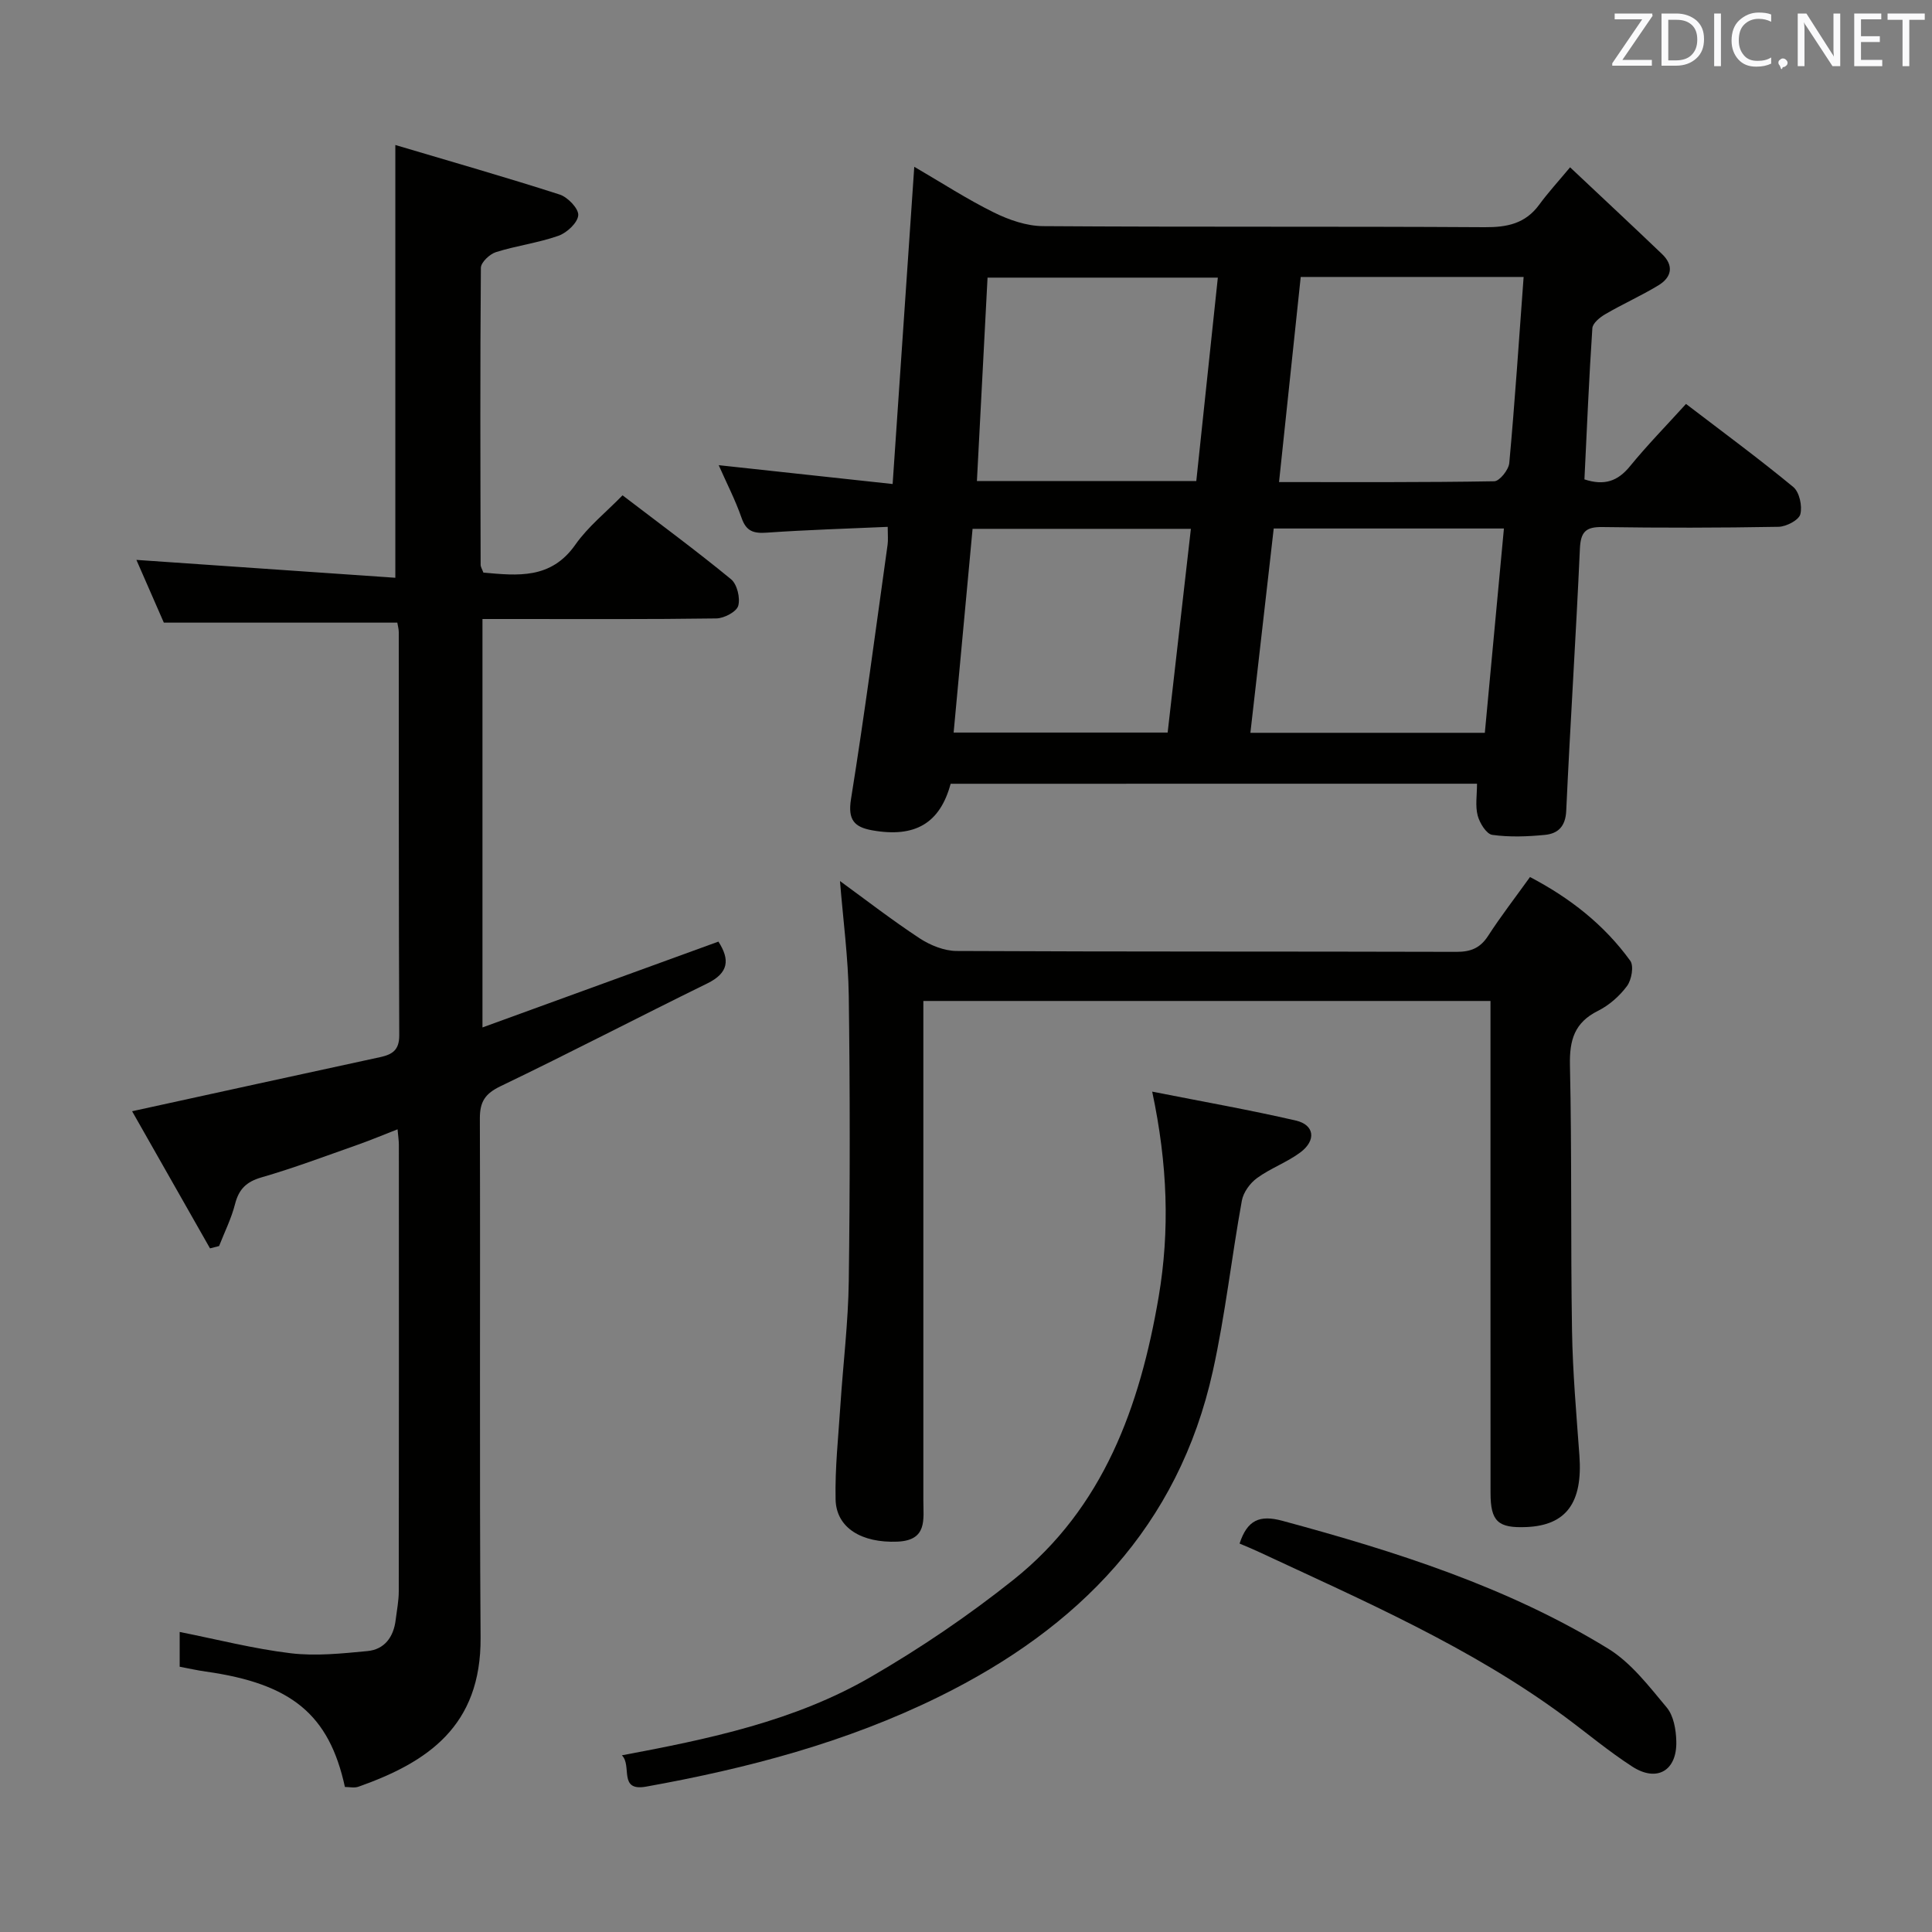 <svg enable-background="new 0 0 400 400" viewBox="0 0 400 400" xmlns="http://www.w3.org/2000/svg"><rect x="0" y="0" width="400" height="400" fill="#808080" stroke="none"/><path d="m305.8 162.26c-36.49 0-72.73 0-108.98.01-2.21 8.18-7.36 11.22-16.23 9.64-3.72-.66-5.09-2.17-4.4-6.46 2.81-17.52 5.12-35.12 7.58-52.7.13-.96.02-1.95.02-3.67-8.53.38-16.78.62-25.01 1.2-2.72.19-4.27-.24-5.24-3.04-1.28-3.69-3.09-7.19-4.74-10.93 12.16 1.32 23.77 2.58 36.01 3.9 1.52-22.32 2.98-43.64 4.48-65.68 5.67 3.3 10.91 6.71 16.48 9.46 3.12 1.54 6.77 2.81 10.19 2.83 30.48.21 60.96.03 91.44.22 4.66.03 8.41-.75 11.27-4.65 1.86-2.54 4-4.87 6.4-7.75 6.97 6.56 13.04 12.22 19.03 17.95 2.52 2.41 2.01 4.83-.78 6.51-3.54 2.14-7.35 3.84-10.93 5.93-1.13.65-2.64 1.87-2.71 2.92-.7 10.42-1.13 20.85-1.64 31.3 4.13 1.36 6.91.38 9.44-2.73 3.56-4.36 7.51-8.39 11.59-12.89 7.59 5.8 15.06 11.3 22.2 17.19 1.28 1.05 1.91 3.96 1.47 5.65-.32 1.22-2.92 2.57-4.52 2.6-12.16.22-24.32.23-36.47.05-3.45-.05-4.49 1-4.65 4.5-.81 18.09-2 36.17-2.83 54.26-.15 3.24-1.71 4.7-4.37 4.97-3.63.36-7.36.5-10.94 0-1.21-.17-2.61-2.44-3.02-3.99-.53-2-.14-4.22-.14-6.6zm5.57-52.84c-16.12 0-31.68 0-47.66 0-1.61 14.12-3.2 28.05-4.83 42.3h48.54c1.32-14.14 2.63-28.09 3.95-42.3zm4.08-52.08c-15.66 0-30.72 0-46.15 0-1.49 14.13-2.97 28.03-4.49 42.47 15.37 0 29.97.08 44.56-.17 1.1-.02 2.98-2.37 3.11-3.77 1.16-12.68 2-25.4 2.97-38.53zm-67.77 42.25c1.52-14.33 2.98-28.13 4.46-42.11-16.29 0-31.97 0-47.68 0-.74 14.24-1.47 28.08-2.2 42.11zm-1.12 9.9c-15.49 0-30.22 0-45.2 0-1.32 14.23-2.62 28.16-3.92 42.18h44.31c1.61-14.09 3.18-27.9 4.81-42.18z" fill="#010100"/><path d="m71.41 369.97c-3.27-15-11.05-21.39-28.81-23.89-1.78-.25-3.53-.65-5.4-1 0-2.59 0-4.87 0-7.2 7.79 1.55 15.33 3.49 23 4.41 5.2.62 10.59.05 15.85-.45 3.57-.33 5.44-2.92 5.87-6.45.24-1.97.64-3.95.64-5.92.04-30.82.03-61.65.02-92.47 0-.81-.13-1.63-.27-3.19-2.99 1.16-5.65 2.29-8.37 3.24-6.57 2.31-13.11 4.78-19.79 6.71-3.15.91-4.7 2.44-5.49 5.54-.76 2.98-2.17 5.79-3.3 8.68-.63.16-1.25.32-1.88.48-5.39-9.48-10.78-18.97-16.13-28.39 17.69-3.86 34.49-7.56 51.31-11.19 2.54-.55 4.01-1.43 4-4.53-.12-27.82-.08-55.65-.1-83.47 0-.64-.19-1.29-.3-1.97-15.99 0-31.84 0-48.34 0-1.74-3.98-3.82-8.75-5.68-12.99 17.93 1.24 35.73 2.46 53.61 3.7 0-30.22 0-59.22 0-89.6 11.36 3.38 22.75 6.63 34.03 10.26 1.67.54 3.94 2.91 3.84 4.28-.11 1.55-2.34 3.63-4.08 4.25-4.2 1.48-8.71 2.05-12.96 3.39-1.3.41-3.11 2.12-3.12 3.25-.17 20.49-.1 40.98-.05 61.48 0 .46.32.92.57 1.62 7.11.64 14 1.41 19.04-5.78 2.63-3.75 6.37-6.72 9.77-10.22 7.81 5.97 15.29 11.48 22.46 17.37 1.26 1.03 1.95 3.9 1.49 5.51-.36 1.24-2.93 2.59-4.53 2.61-13.99.2-27.99.12-41.98.12-1.99 0-3.98 0-6.44 0v84.56c16.45-5.98 32.56-11.85 48.85-17.77 2.4 3.73 2.15 6.47-2.29 8.65-14.31 7.02-28.44 14.38-42.8 21.28-3.21 1.54-4.31 3.2-4.3 6.7.12 35.82-.1 71.64.15 107.46.13 18.34-10.96 25.81-25.26 30.87-.87.32-1.93.06-2.83.06z" fill="#010100"/><path d="m308.59 207.24c-39.42 0-78.04 0-117.42 0v5.94 97.45c0 3.98.87 8.28-5.36 8.55-7.36.31-12.68-2.81-12.81-8.74-.14-6.46.57-12.94.99-19.41.56-8.61 1.63-17.22 1.74-25.83.26-19.65.26-39.32 0-58.97-.11-7.92-1.18-15.83-1.82-23.82 5.29 3.85 10.75 8.08 16.51 11.87 2.2 1.44 5.08 2.6 7.65 2.61 34.48.17 68.97.08 103.45.18 2.99.01 4.94-.78 6.58-3.31 2.61-4.04 5.56-7.85 8.67-12.18 8.24 4.31 15.35 9.86 20.76 17.34.78 1.08.27 3.95-.67 5.22-1.54 2.08-3.7 3.99-6.01 5.14-4.87 2.43-5.92 6.03-5.81 11.24.41 18.31.13 36.64.43 54.96.14 8.63.9 17.24 1.53 25.86.71 9.76-2.71 14.47-10.97 14.82-5.89.25-7.43-1.17-7.43-7.06-.02-31.82-.01-63.64-.01-95.45 0-1.98 0-3.95 0-6.41z" fill="#010100"/><path d="m238.55 226.01c10.68 2.11 20.27 3.8 29.75 5.99 3.85.89 4.26 4.09.94 6.58-2.77 2.07-6.18 3.28-8.98 5.32-1.45 1.05-2.84 2.96-3.15 4.69-2.13 11.73-3.43 23.64-6 35.26-7.12 32.2-27.85 53.2-56.61 67.39-19.25 9.5-39.73 14.89-60.72 18.66-5.83 1.05-2.85-4.37-5.03-6.48 18.11-3.39 35.76-7.1 51.47-16.19 10.32-5.97 20.3-12.74 29.62-20.17 18.66-14.89 26.18-35.91 30.05-58.57 2.32-13.71 1.86-27.4-1.34-42.48z" fill="#010100"/><path d="m256.64 319.58c1.6-4.89 4.16-5.98 8.84-4.72 23.48 6.35 46.59 13.67 67.45 26.46 4.77 2.93 8.47 7.8 12.15 12.2 1.43 1.71 1.92 4.59 1.98 6.96.18 6.12-4.01 8.58-9.12 5.27-4.87-3.15-9.34-6.9-14.01-10.36-19.53-14.42-41.68-23.99-63.49-34.17-1.17-.55-2.39-1.04-3.8-1.64z" fill="#010100"/><g fill="#fafafb"><path d="m342.2 3.2-6.3 9.2h6.1v1.2h-8.2v-.5l6.2-9.1h-5.7v-1.2h7.8v.4z"/><path d="m344 13.7v-10.9h3.1c1.6 0 3 .5 4.1 1.4 1.1 1 1.6 2.2 1.6 3.9s-.5 3-1.6 4-2.5 1.5-4.2 1.5h-3zm1.4-9.6v8.4h1.6c1.4 0 2.5-.4 3.2-1.1.8-.8 1.2-1.8 1.2-3.2s-.4-2.4-1.2-3.1-1.8-1-3.1-1z"/><path d="m356.3 2.8v10.9h-1.4v-10.9z"/><path d="m366.6 13.2c-.8.4-1.8.6-3 .6-1.6 0-2.8-.5-3.7-1.5s-1.4-2.3-1.4-3.9c0-1.7.5-3.2 1.6-4.2s2.4-1.6 4-1.6c1 0 1.9.1 2.6.4v1.5c-.8-.4-1.6-.6-2.6-.6-1.2 0-2.2.4-3 1.2s-1.1 1.9-1.1 3.3c0 1.3.4 2.3 1.1 3.1s1.6 1.1 2.8 1.1c1.1 0 2-.2 2.8-.7v1.3z"/><path d="m368.2 13c0-.3.1-.5.3-.6.2-.2.4-.3.6-.3.3 0 .5.1.7.3s.3.4.3.6-.1.5-.3.6c-.2.2-.4.3-.7.3-.3 1-.5-.1-.6-.3-.2-.2-.3-.4-.3-.6z"/><path d="m381.1 13.7h-1.7l-5.5-8.4c-.2-.2-.3-.5-.4-.7 0 .2.1.8.1 1.5v7.6h-1.4v-10.9h1.8l5.3 8.3c.3.4.4.6.4.8 0-.3-.1-.8-.1-1.6v-7.5h1.4v10.9z"/><path d="m389.7 13.7h-5.8v-10.9h5.6v1.2h-4.2v3.5h3.9v1.2h-3.9v3.7h4.4z"/><path d="m398.4 4.1h-3.1v9.6h-1.4v-9.6h-3.1v-1.3h7.7v1.3z"/></g></svg>